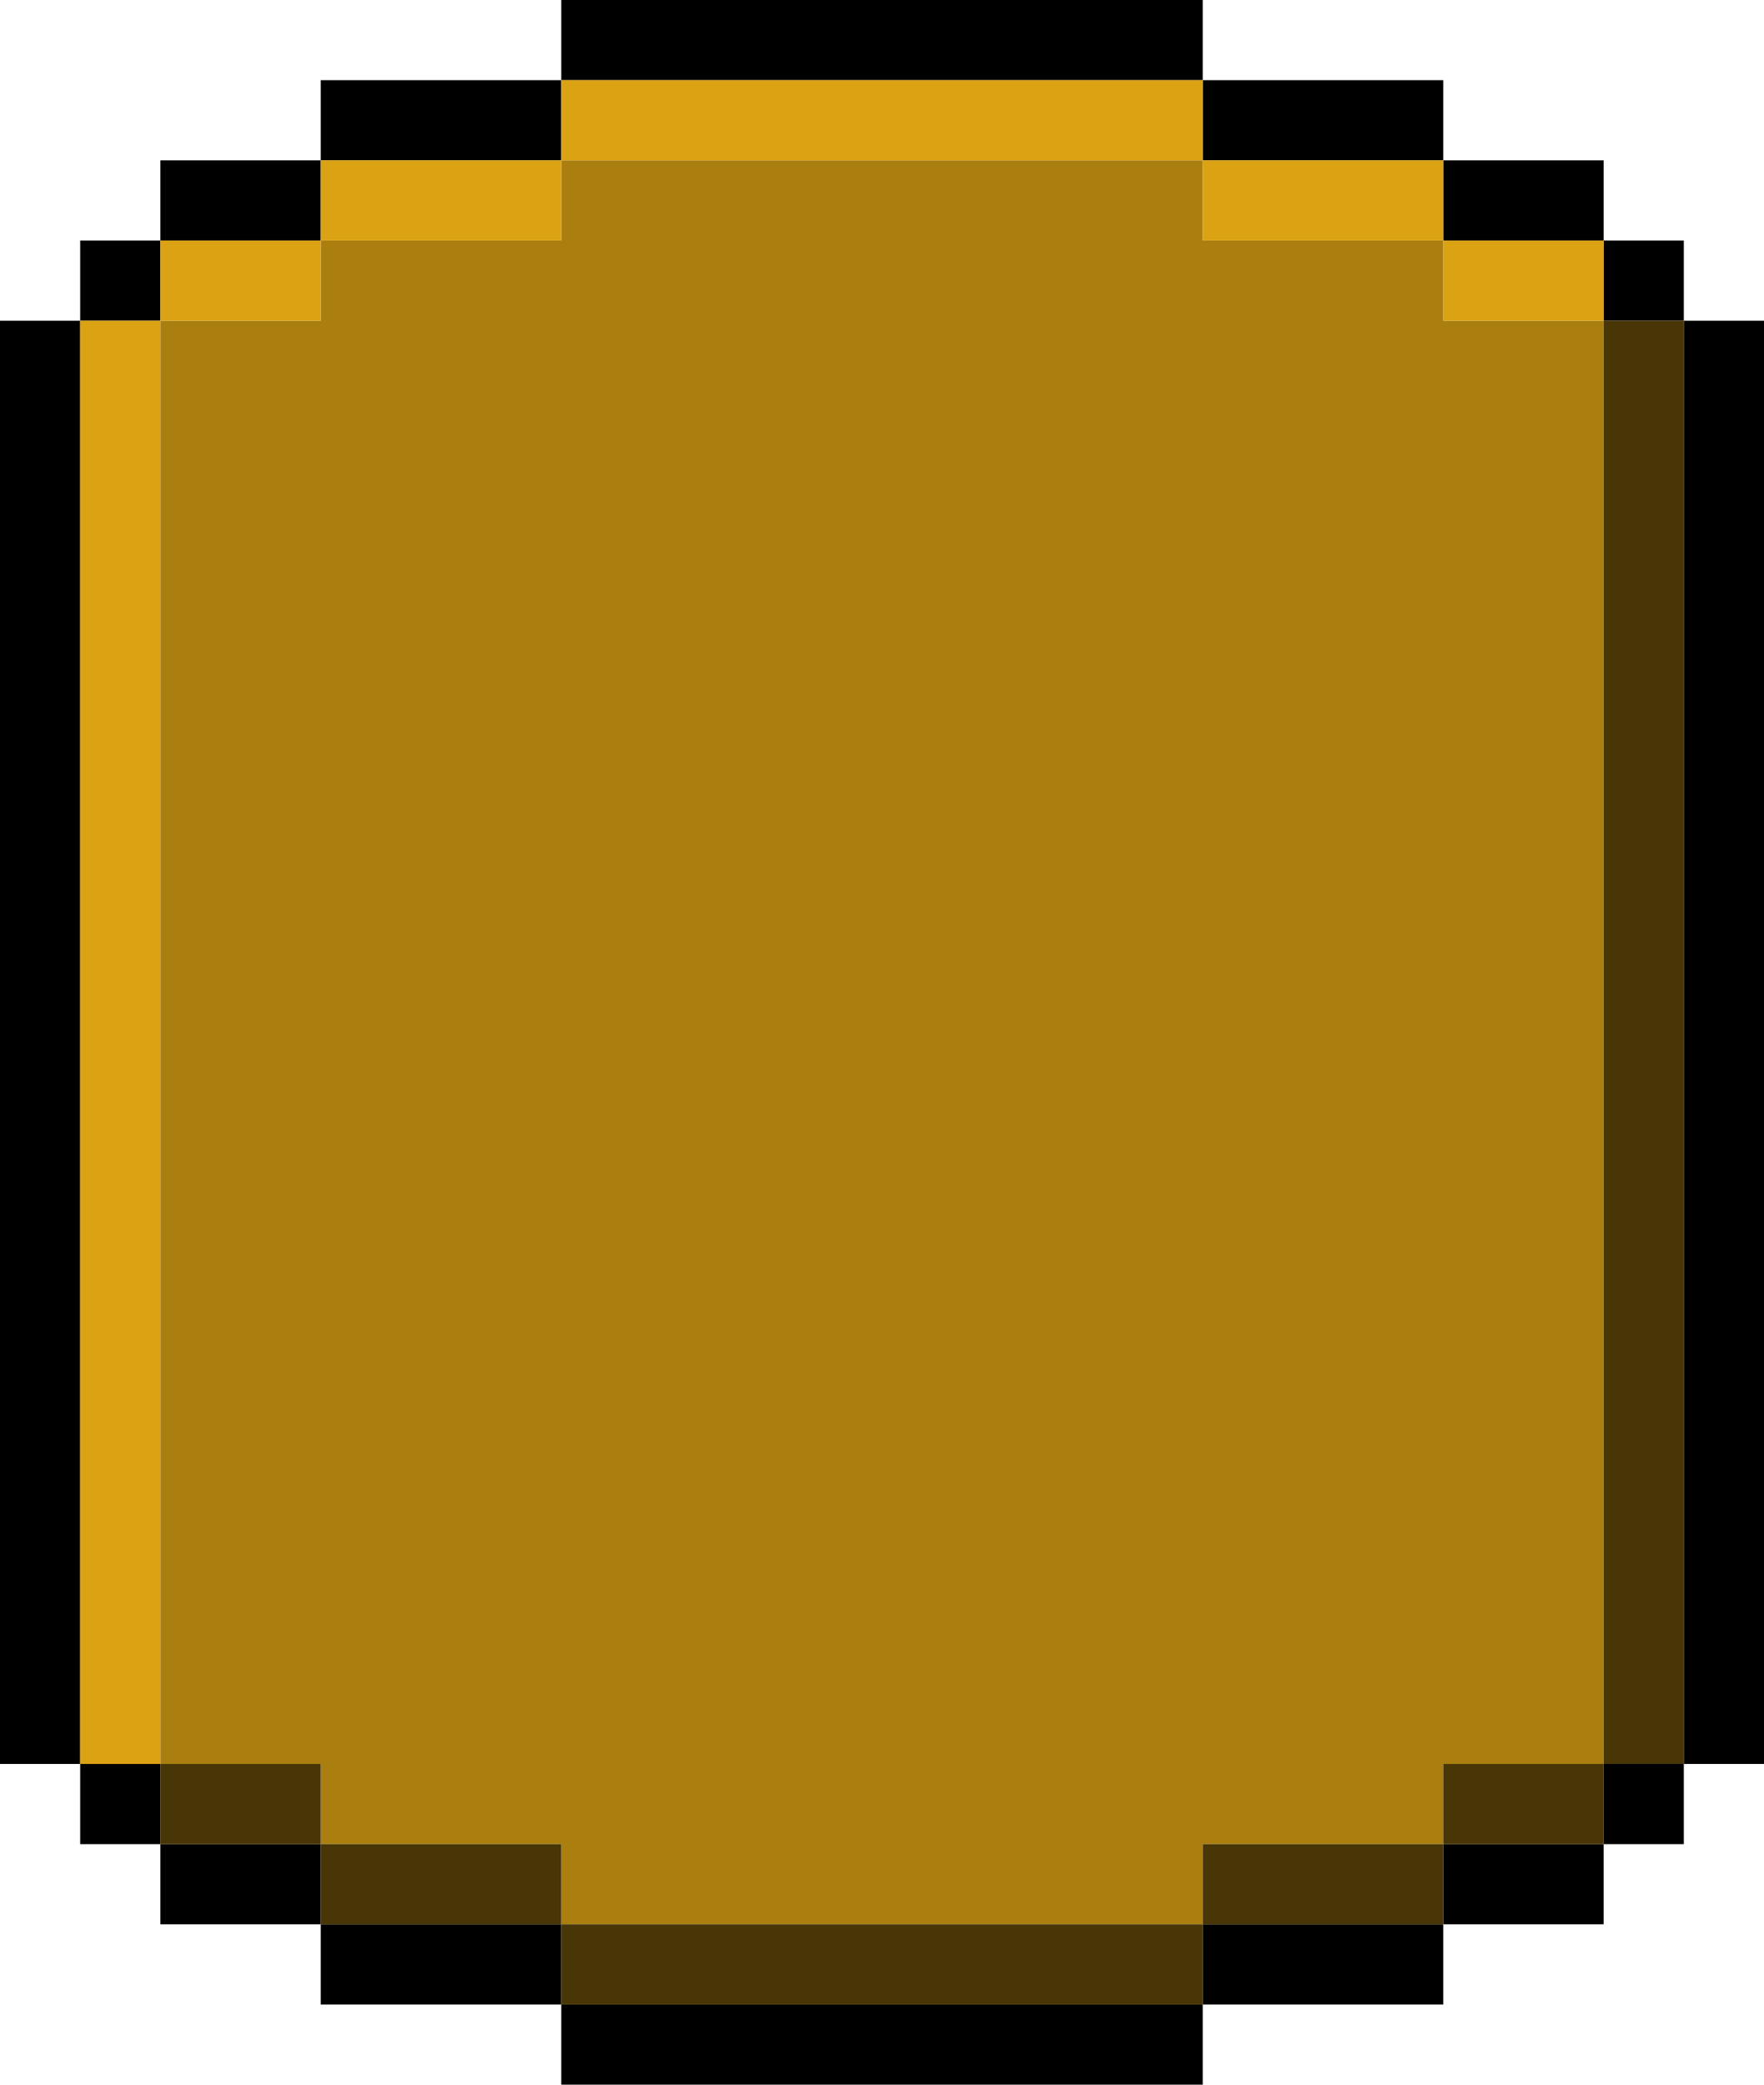 <svg width="22" height="26" viewBox="0 0 22 26" fill="none" xmlns="http://www.w3.org/2000/svg">
<g clip-path="url(#clip0_6_90)">
<line x1="7" y1="0.5" x2="15" y2="0.5" stroke="black"/>
<line x1="7" y1="25.5" x2="15" y2="25.5" stroke="black"/>
<line x1="4" y1="1.5" x2="7" y2="1.5" stroke="black"/>
<line x1="15" y1="1.5" x2="18" y2="1.5" stroke="black"/>
<line x1="18" y1="2.5" x2="20" y2="2.5" stroke="black"/>
<line x1="2" y1="2.5" x2="4" y2="2.5" stroke="black"/>
<line x1="1" y1="3.5" x2="2" y2="3.5" stroke="black"/>
<line x1="20" y1="3.5" x2="21" y2="3.5" stroke="black"/>
<line x1="20" y1="22.5" x2="21" y2="22.5" stroke="black"/>
<line x1="1" y1="22.5" x2="2" y2="22.5" stroke="black"/>
<line x1="2" y1="23.5" x2="4" y2="23.5" stroke="black"/>
<line x1="4" y1="24.5" x2="7" y2="24.5" stroke="black"/>
<line x1="15" y1="24.5" x2="18" y2="24.5" stroke="black"/>
<line x1="18" y1="23.5" x2="20" y2="23.5" stroke="black"/>
<line x1="0.5" y1="22" x2="0.5" y2="4" stroke="black"/>
<line x1="21.5" y1="22" x2="21.5" y2="4" stroke="black"/>
<rect x="2" y="4" width="18" height="18" fill="#AA7E0F"/>
<rect x="4" y="21" width="14" height="2" fill="#AA7E0F"/>
<rect x="7" y="22" width="8" height="2" fill="#AA7E0F"/>
<rect x="7" y="2" width="8" height="2" fill="#AA7E0F"/>
<rect x="4" y="3" width="14" height="2" fill="#AA7E0F"/>
<line x1="7" y1="1.5" x2="15" y2="1.5" stroke="#DBA213"/>
<line x1="4" y1="2.5" x2="7" y2="2.5" stroke="#DBA213"/>
<line x1="2" y1="3.5" x2="4" y2="3.5" stroke="#DBA213"/>
<line x1="18" y1="3.5" x2="20" y2="3.5" stroke="#DBA213"/>
<line x1="15" y1="2.5" x2="18" y2="2.5" stroke="#DBA213"/>
<line x1="1.5" y1="22" x2="1.5" y2="4" stroke="#DBA213"/>
<line x1="20.5" y1="22" x2="20.5" y2="4" stroke="#493606"/>
<line x1="7" y1="24.5" x2="15" y2="24.5" stroke="#493606"/>
<line x1="15" y1="23.5" x2="18" y2="23.5" stroke="#493606"/>
<line x1="18" y1="22.5" x2="20" y2="22.5" stroke="#493606"/>
<line x1="2" y1="22.5" x2="4" y2="22.5" stroke="#493606"/>
<line x1="4" y1="23.5" x2="7" y2="23.5" stroke="#493606"/>
</g>
<defs>
<clipPath id="clip0_6_90">
<rect width="22" height="26" fill="white"/>
</clipPath>
</defs>
</svg>
